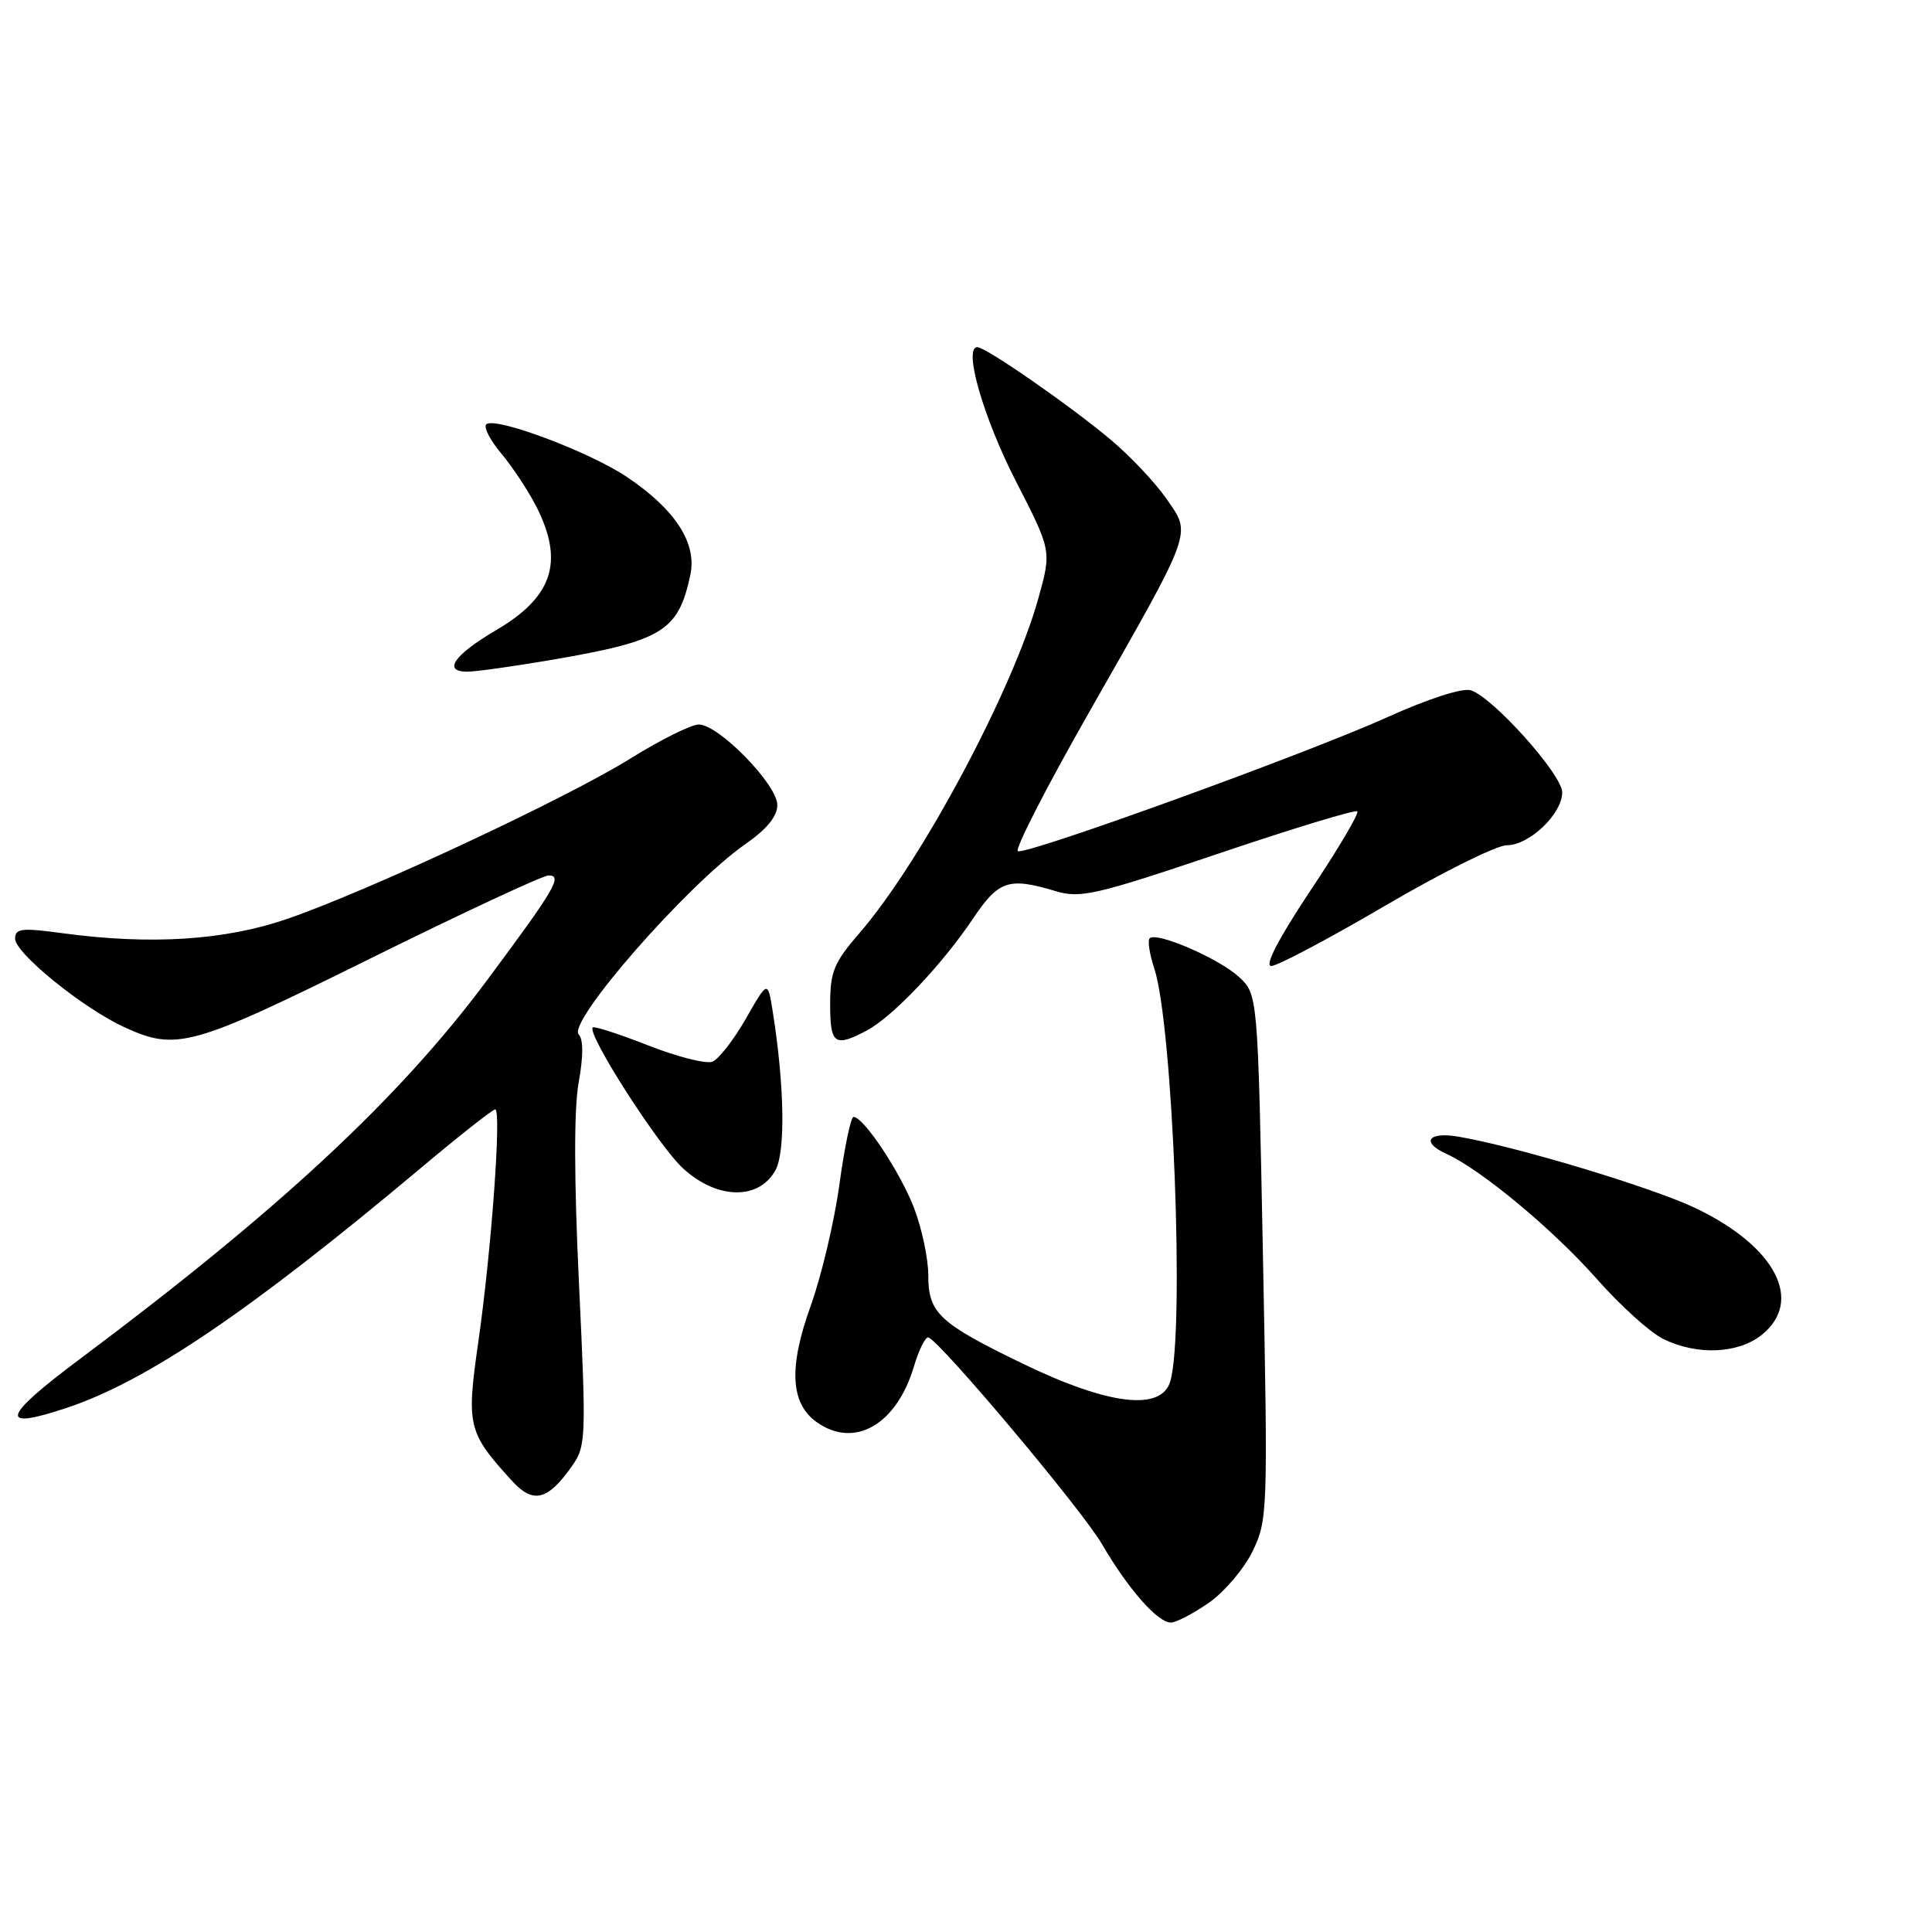 <?xml version="1.0" encoding="UTF-8" standalone="no"?>
<!DOCTYPE svg PUBLIC "-//W3C//DTD SVG 1.1//EN" "http://www.w3.org/Graphics/SVG/1.1/DTD/svg11.dtd" >
<svg xmlns="http://www.w3.org/2000/svg" xmlns:xlink="http://www.w3.org/1999/xlink" version="1.1" viewBox="0 0 256 256">
 <g >
 <path fill="currentColor"
d=" M 160.16 212.39 C 162.23 210.95 164.85 207.87 165.98 205.54 C 167.97 201.44 168.01 200.27 167.35 166.54 C 166.67 131.78 166.67 131.78 164.18 129.46 C 161.53 127.01 153.25 123.42 152.34 124.33 C 152.04 124.62 152.32 126.43 152.95 128.33 C 155.41 135.79 156.99 176.34 155.08 183.00 C 153.93 187.03 146.96 186.22 135.60 180.73 C 124.40 175.31 123.00 174.00 123.00 168.94 C 123.00 166.78 122.16 162.82 121.14 160.13 C 119.34 155.39 114.44 148.00 113.10 148.00 C 112.74 148.00 111.90 152.02 111.23 156.92 C 110.56 161.83 108.84 169.09 107.42 173.04 C 104.47 181.22 104.73 186.00 108.26 188.47 C 113.25 191.97 118.79 188.78 121.09 181.09 C 121.77 178.81 122.65 177.07 123.03 177.22 C 124.78 177.93 143.37 200.06 146.00 204.58 C 149.45 210.51 153.39 215.00 155.15 215.00 C 155.83 215.00 158.09 213.82 160.16 212.39 Z  M 75.80 194.25 C 77.65 191.62 77.69 190.55 76.72 170.14 C 76.06 156.20 76.04 146.92 76.68 143.42 C 77.30 139.99 77.30 137.70 76.69 137.09 C 75.08 135.48 91.05 117.23 98.75 111.86 C 101.61 109.87 103.00 108.17 103.00 106.66 C 103.00 103.96 95.23 96.00 92.60 96.00 C 91.59 96.00 87.54 98.02 83.58 100.48 C 75.10 105.77 49.00 117.97 38.14 121.73 C 29.83 124.61 19.97 125.24 8.25 123.65 C 2.87 122.92 2.00 123.02 2.00 124.38 C 2.00 126.30 11.03 133.62 16.50 136.12 C 23.40 139.28 25.40 138.72 49.09 127.00 C 61.31 120.95 71.94 116.00 72.69 116.00 C 74.59 116.00 73.55 117.77 64.52 129.91 C 52.86 145.58 37.00 160.33 10.58 180.08 C 0.21 187.83 -0.26 189.58 8.81 186.56 C 19.42 183.04 33.11 173.77 55.76 154.77 C 60.85 150.49 65.29 147.00 65.62 147.00 C 66.47 147.00 65.12 165.65 63.39 177.73 C 61.78 188.96 61.97 189.78 67.83 196.21 C 70.65 199.31 72.57 198.84 75.80 194.25 Z  M 233.37 176.93 C 239.08 172.43 235.31 165.16 224.64 160.07 C 218.94 157.35 201.01 151.94 193.29 150.62 C 189.24 149.92 188.23 151.33 191.65 152.89 C 196.27 154.99 205.79 162.91 211.58 169.46 C 214.69 172.98 218.64 176.56 220.37 177.41 C 224.81 179.60 230.22 179.40 233.37 176.93 Z  M 102.78 155.00 C 104.10 152.52 103.93 143.65 102.38 133.96 C 101.73 129.90 101.73 129.90 98.82 135.00 C 97.21 137.81 95.22 140.36 94.39 140.68 C 93.55 141.00 89.72 140.03 85.88 138.52 C 82.03 137.01 78.73 135.94 78.54 136.14 C 77.73 136.98 87.21 151.78 90.50 154.81 C 95.03 158.98 100.62 159.06 102.78 155.00 Z  M 114.80 136.58 C 118.23 134.78 124.79 127.88 128.91 121.75 C 132.33 116.65 133.64 116.21 139.88 118.08 C 143.16 119.06 145.20 118.59 161.44 113.11 C 171.31 109.77 179.59 107.26 179.85 107.51 C 180.11 107.77 177.32 112.49 173.65 117.99 C 169.40 124.38 167.52 128.00 168.45 128.00 C 169.25 128.00 176.05 124.40 183.56 120.00 C 191.07 115.60 198.32 112.00 199.66 112.00 C 202.65 112.00 207.00 107.84 207.00 104.99 C 207.00 102.64 197.83 92.40 194.90 91.47 C 193.79 91.12 189.28 92.57 183.77 95.06 C 173.21 99.83 136.23 113.24 134.88 112.79 C 134.39 112.63 138.65 104.31 144.35 94.31 C 158.25 69.90 157.89 70.89 154.56 66.09 C 153.08 63.95 149.76 60.43 147.18 58.27 C 141.82 53.76 130.63 46.00 129.50 46.00 C 127.61 46.00 130.29 55.32 134.60 63.74 C 139.34 72.97 139.34 72.97 137.60 79.24 C 134.20 91.47 122.08 114.16 113.90 123.62 C 110.50 127.54 110.00 128.76 110.00 133.06 C 110.00 138.37 110.58 138.80 114.80 136.58 Z  M 73.25 87.41 C 87.82 84.90 89.88 83.63 91.47 76.20 C 92.38 71.97 89.49 67.51 83.07 63.20 C 78.05 59.83 65.52 55.15 64.43 56.23 C 64.06 56.61 64.95 58.34 66.42 60.09 C 67.89 61.84 69.97 64.99 71.05 67.09 C 74.78 74.41 73.27 79.08 65.74 83.50 C 60.16 86.78 58.61 89.00 61.92 89.00 C 63.06 89.00 68.16 88.28 73.25 87.41 Z "/>
</g>
</svg>
